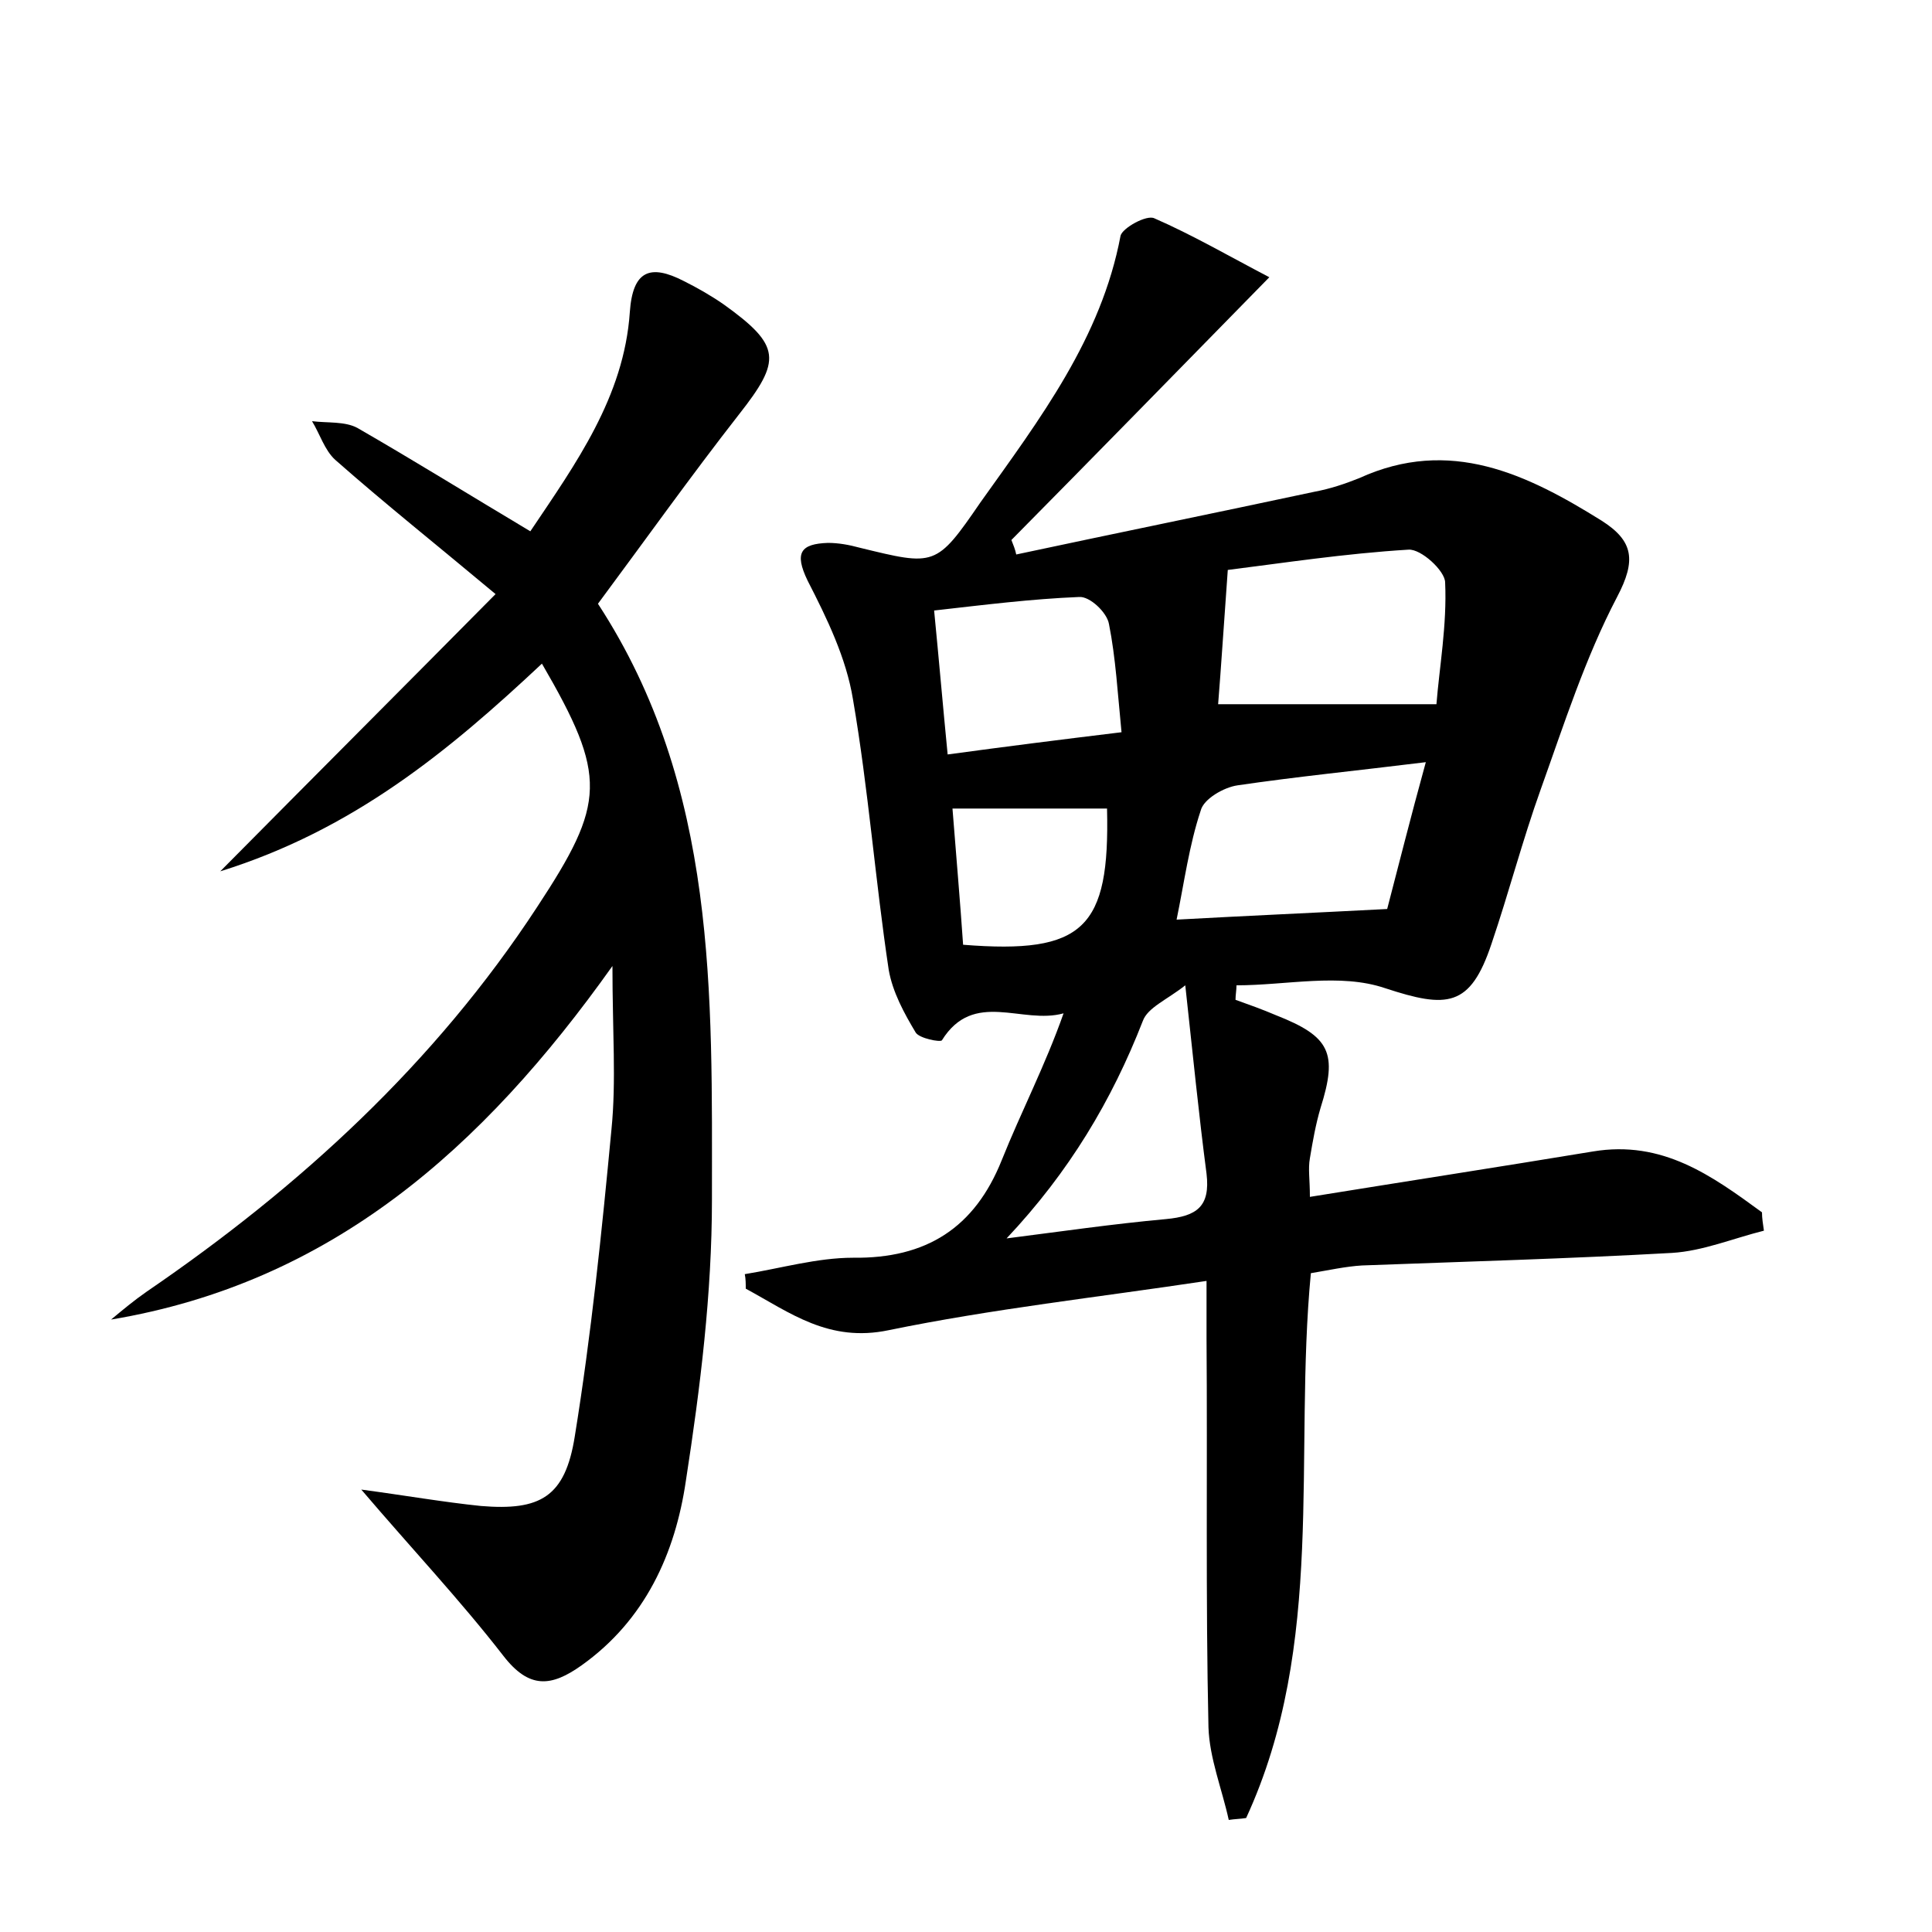<?xml version="1.0" encoding="utf-8"?>
<!-- Generator: Adobe Illustrator 22.0.0, SVG Export Plug-In . SVG Version: 6.00 Build 0)  -->
<svg version="1.1" id="图层_1" xmlns="http://www.w3.org/2000/svg" xmlns:xlink="http://www.w3.org/1999/xlink" x="0px" y="0px"
	 viewBox="0 0 200 200" style="enable-background:new 0 0 200 200;" xml:space="preserve">
<style type="text/css">
	.st0{fill:#FFFFFF;}
</style>
<g>
	
	<path d="M182.6,127.4c-3.2,0.8-6.3,2.1-9.5,2.3c-10.7,0.6-21.4,0.9-32.1,1.3c-1.7,0.1-3.5,0.5-5.3,0.8c-1.8,18.9,1.6,38.4-6.7,56.4
		c-0.6,0.1-1.2,0.1-1.8,0.2c-0.7-3.2-2-6.4-2.1-9.6c-0.3-13.4-0.1-26.9-0.2-40.3c0-1.7,0-3.5,0-5.9c-11.3,1.7-22.2,2.9-32.9,5.1
		c-6.2,1.3-10.2-1.8-14.8-4.3c0-0.5,0-1-0.1-1.5c3.7-0.6,7.5-1.7,11.2-1.7c7.6,0.1,12.6-3.1,15.4-10.1c2-5,4.5-9.8,6.4-15.2
		c-4.3,1.2-9.3-2.5-12.6,2.8c-0.2,0.2-2.3-0.2-2.7-0.8c-1.2-2-2.4-4.2-2.8-6.5c-1.4-9.3-2.1-18.7-3.7-28c-0.7-4.3-2.7-8.4-4.7-12.3
		c-1.4-2.9-0.7-3.8,2.1-3.9c1.1,0,2.2,0.2,3.3,0.5c7.8,1.9,7.9,2,12.5-4.7C107.7,43.3,114,35,116,24.4c0.2-0.8,2.7-2.2,3.5-1.8
		c3.9,1.7,7.7,3.9,11.9,6.1c-9.6,9.8-18.1,18.5-26.7,27.2c0.2,0.5,0.4,1,0.5,1.5c10.3-2.2,20.6-4.3,30.9-6.5
		c1.6-0.3,3.1-0.8,4.6-1.4c9.4-4.3,17.4-0.4,25.1,4.4c3.3,2.1,3.6,4.1,1.6,7.9c-3.3,6.3-5.5,13.2-7.9,19.9c-1.9,5.3-3.3,10.7-5.1,16
		c-2.2,6.6-4.6,6.7-11,4.6c-4.7-1.6-10.2-0.3-15.4-0.3c0,0.5-0.1,1-0.1,1.5c1.4,0.5,2.8,1,4.2,1.6c5.6,2.2,6.4,3.9,4.6,9.6
		c-0.5,1.7-0.8,3.4-1.1,5.2c-0.2,1.1,0,2.2,0,4c9.9-1.6,19.6-3.1,29.3-4.7c7.2-1.2,12.3,2.5,17.5,6.3
		C182.4,126.1,182.5,126.7,182.6,127.4z M148.7,72.9c0.3-3.8,1.1-8.2,0.9-12.6c0-1.2-2.5-3.5-3.8-3.4c-6.6,0.4-13.1,1.4-18.7,2.1
		c-0.4,5.5-0.7,10.2-1,13.9C133.7,72.9,140.9,72.9,148.7,72.9z M121.8,95.2c7.3-0.4,14.1-0.7,21.8-1.1c1.1-4.2,2.4-9.4,4-15.2
		c-7.3,0.9-13.4,1.5-19.5,2.4c-1.4,0.2-3.5,1.4-3.8,2.6C123.1,87.5,122.6,91.3,121.8,95.2z M116.1,75.8c-0.4-4-0.6-7.7-1.3-11.2
		c-0.2-1.2-2-2.9-3.1-2.8c-4.9,0.2-9.7,0.8-15,1.4c0.5,5.1,0.9,9.8,1.4,14.9C104,77.3,109.5,76.6,116.1,75.8z M104.2,128.2
		c5.5-0.7,11-1.5,16.5-2c3.2-0.3,4.6-1.3,4.2-4.7c-0.8-6.1-1.4-12.2-2.2-19.5c-1.9,1.5-3.9,2.3-4.4,3.7
		C115.1,113.9,110.7,121.3,104.2,128.2z M99.7,97.8c12.5,1,15.2-1.7,14.9-14.1c-5.2,0-10.3,0-16,0C99,88.8,99.4,93.4,99.7,97.8z"/>
	<path d="M22.8,90.2c10-10.1,19-19.1,28.5-28.7c-6.1-5.1-11.5-9.4-16.6-13.9c-1.1-1-1.6-2.7-2.4-4c1.6,0.2,3.4,0,4.7,0.7
		c5.9,3.4,11.7,7,17.9,10.7c4.7-7,9.7-13.9,10.3-22.7c0.3-4.3,2.1-5,5.6-3.2c1.4,0.7,2.8,1.5,4.1,2.4c6,4.3,6,5.8,1.6,11.4
		c-5,6.4-9.7,13-14.6,19.6c12.4,19,11.8,40.4,11.8,61.7c0,9.7-1.2,19.4-2.7,29.1c-1.1,7.5-4.2,14.4-10.8,19.1
		c-3.1,2.2-5.4,2.5-8.1-1c-4.5-5.8-9.5-11.1-14.7-17.2c4.5,0.6,8.5,1.3,12.4,1.7c6.1,0.5,8.7-0.9,9.7-7.2
		c1.7-10.5,2.8-21.2,3.8-31.8c0.5-5,0.1-10.1,0.1-16.9c-13.5,19-29.2,32.8-51.9,36.6c1.2-1,2.4-2,3.7-2.9
		C31,122.9,45,110.1,55.6,93.9c7.1-10.8,7.3-13.5,0.5-25.2C46.5,77.7,36.6,85.9,22.8,90.2z"/>
	
	
	
	
	
</g>
</svg>
